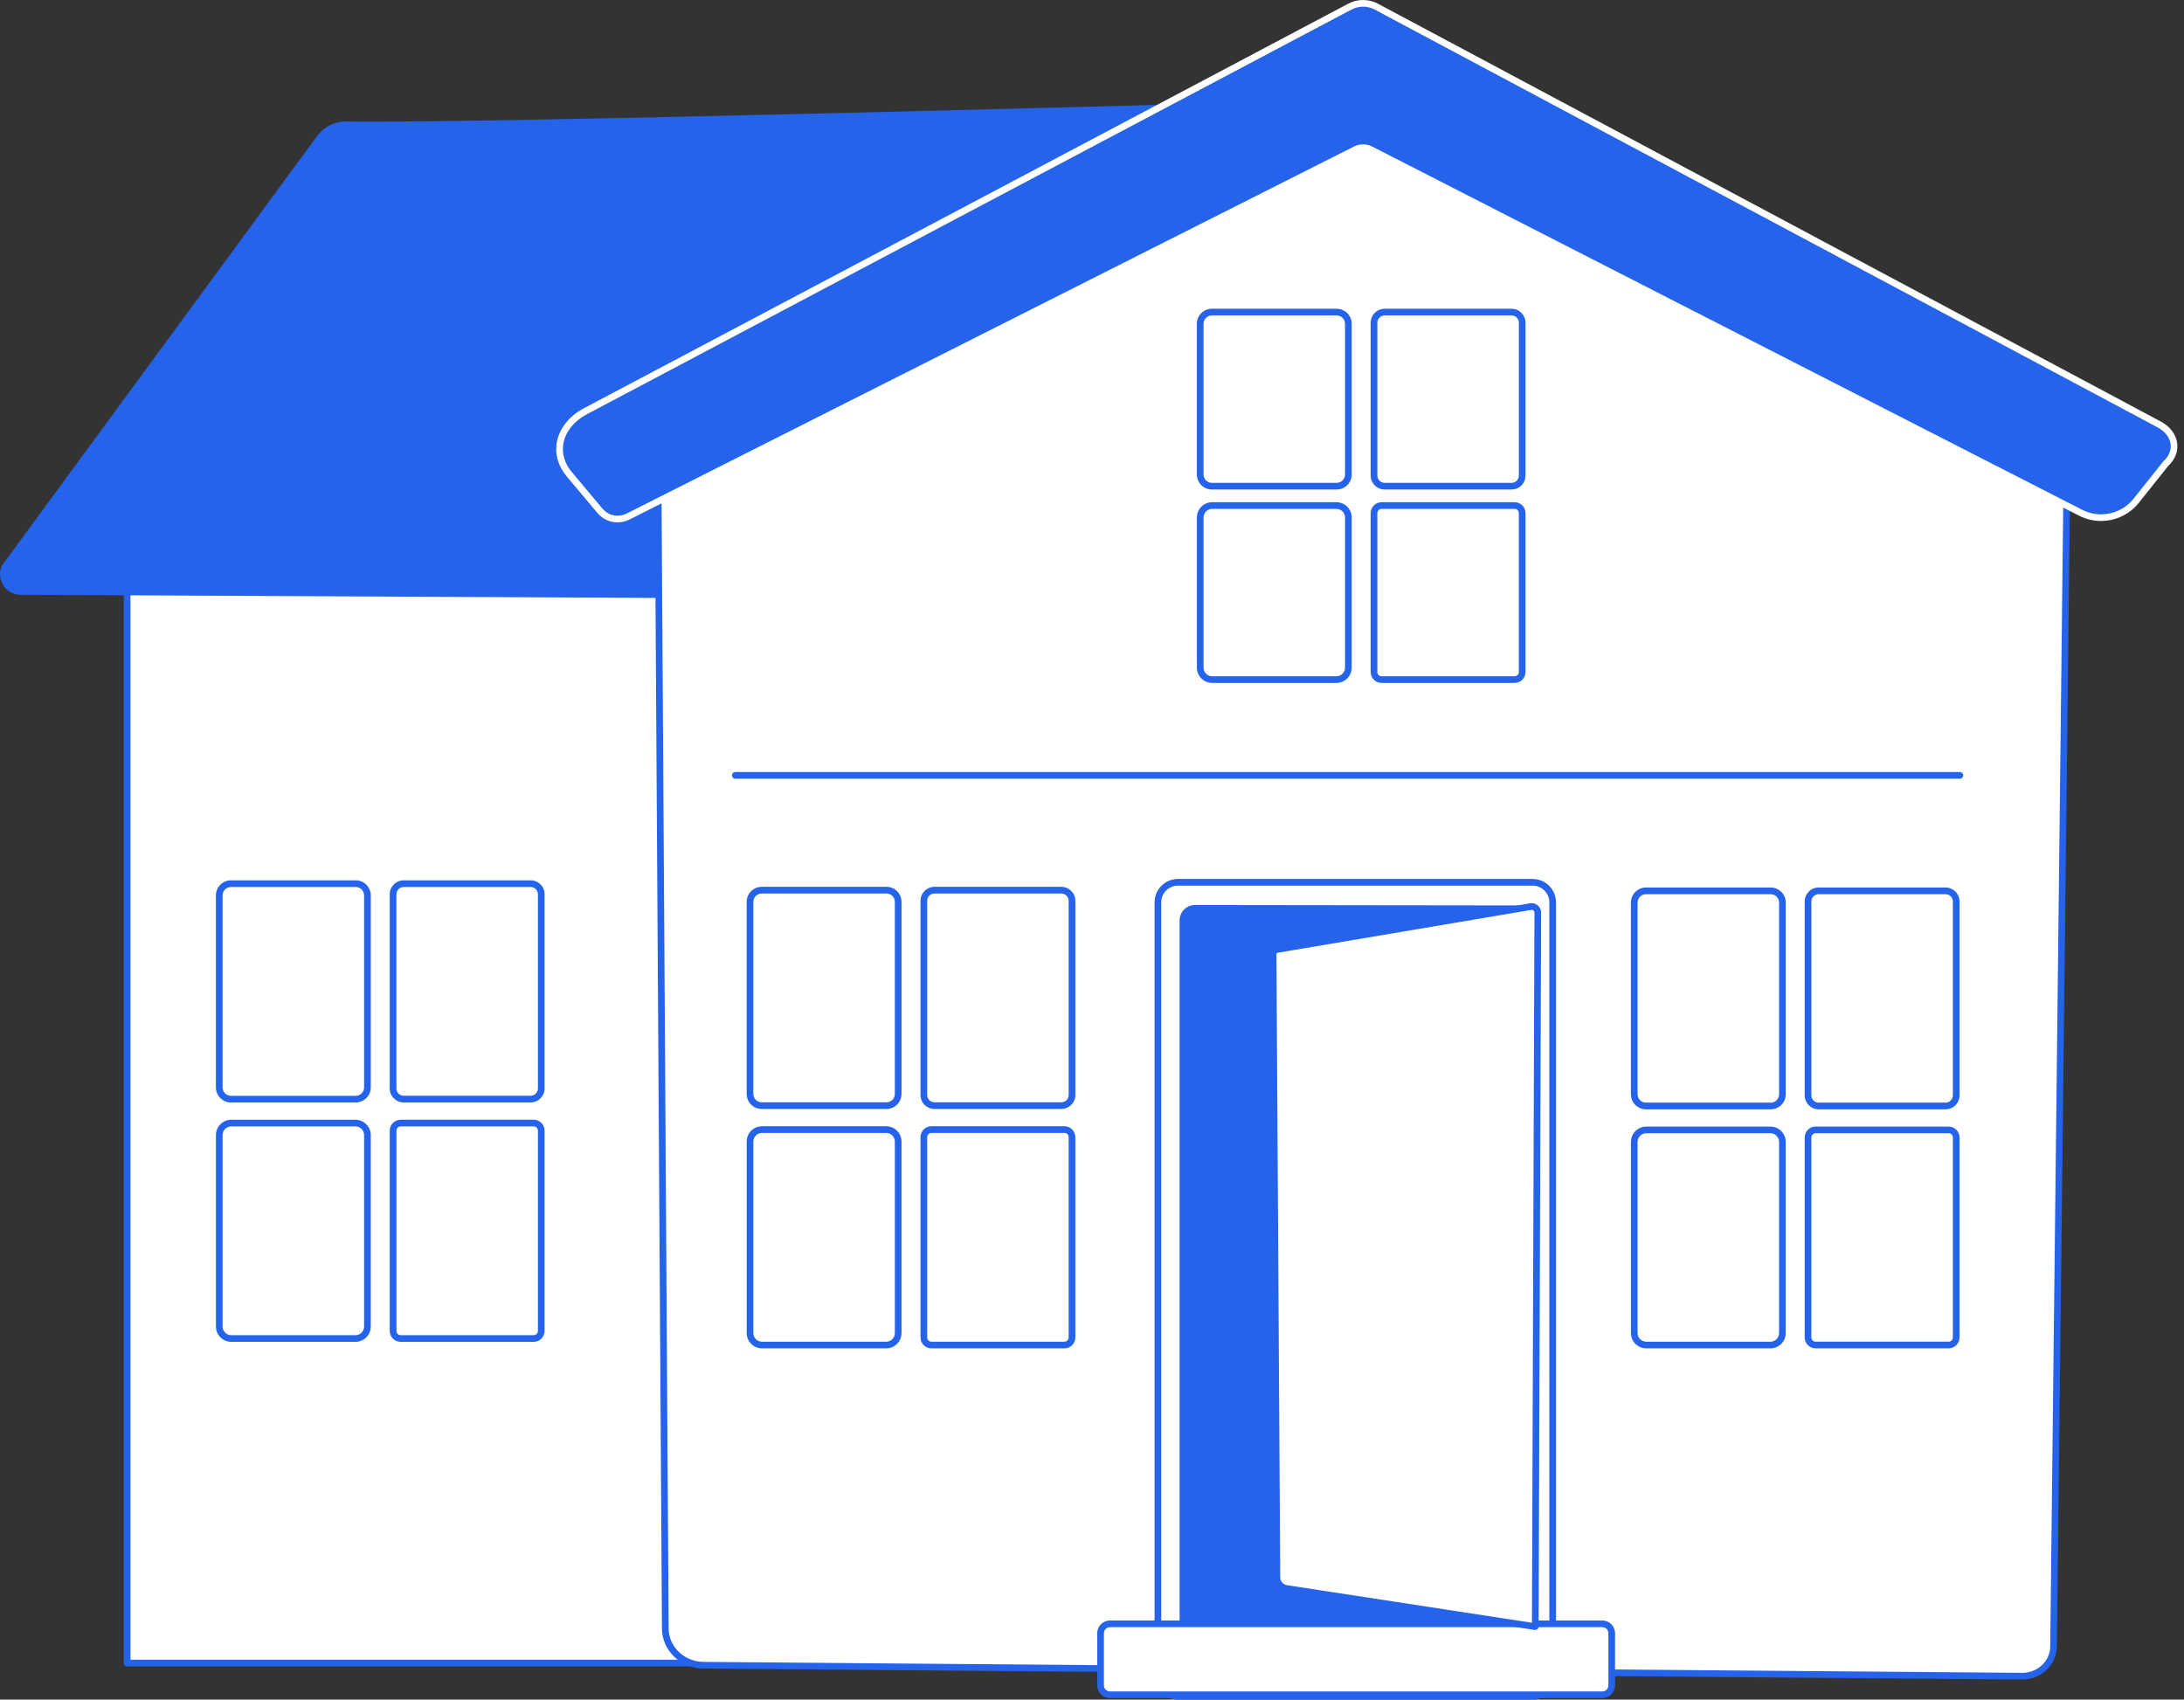 <svg width="257" height="200" viewBox="0 0 257 200" fill="none" xmlns="http://www.w3.org/2000/svg">
<rect x="0" y="0" width="257" height="200" fill="#333333" stroke="none"/>
<path d="M229.93 195.7H14.96V48.013L234.835 49.966L234.819 190.408C234.819 193.33 232.629 195.698 229.93 195.698V195.7Z" fill="white"/>
<path d="M229.929 196.092H14.959C14.741 196.092 14.567 195.915 14.567 195.7V48.013C14.567 47.907 14.608 47.808 14.682 47.733C14.757 47.66 14.866 47.626 14.962 47.619L234.838 49.572C235.054 49.573 235.226 49.748 235.226 49.964L235.21 190.406C235.21 193.54 232.841 196.09 229.927 196.09L229.929 196.092ZM15.351 195.306H229.929C232.409 195.306 234.426 193.109 234.426 190.408L234.442 50.354L15.352 48.408V195.306H15.351Z" fill="#2563EB"/>
<path d="M128.551 70.621L2.408 69.991C0.644 69.982 -0.516 68.15 0.229 66.552L37.299 16.024C38.115 14.911 39.419 14.262 40.8 14.289C55.651 14.581 142.844 12.158 142.844 12.158L128.552 70.62L128.551 70.621Z" fill="#2563EB"/>
<path d="M62.44 129.732H47.507C46.6 129.732 45.862 128.994 45.862 128.087V105.236C45.862 104.329 46.6 103.592 47.507 103.592H62.44C63.347 103.592 64.085 104.329 64.085 105.236V128.087C64.085 128.994 63.347 129.732 62.44 129.732ZM47.507 104.377C47.033 104.377 46.648 104.762 46.648 105.236V128.087C46.648 128.561 47.033 128.946 47.507 128.946H62.44C62.914 128.946 63.299 128.561 63.299 128.087V105.236C63.299 104.762 62.914 104.377 62.44 104.377H47.507Z" fill="#2563EB"/>
<path d="M41.859 129.734H27.179C26.202 129.734 25.407 128.939 25.407 127.963V105.363C25.407 104.386 26.202 103.592 27.179 103.592H41.859C42.835 103.592 43.63 104.386 43.63 105.363V127.963C43.63 128.939 42.835 129.734 41.859 129.734ZM27.179 104.379C26.635 104.379 26.193 104.821 26.193 105.365V127.964C26.193 128.508 26.635 128.95 27.179 128.95H41.859C42.402 128.95 42.844 128.508 42.844 127.964V105.365C42.844 104.821 42.402 104.379 41.859 104.379H27.179Z" fill="#2563EB"/>
<path d="M62.796 157.905H47.149C46.44 157.905 45.862 157.328 45.862 156.619V133.051C45.862 132.342 46.44 131.765 47.149 131.765H62.796C63.505 131.765 64.083 132.342 64.083 133.051V156.619C64.083 157.328 63.505 157.905 62.796 157.905ZM47.151 132.55C46.874 132.55 46.65 132.775 46.65 133.051V156.619C46.65 156.895 46.874 157.119 47.151 157.119H62.798C63.074 157.119 63.299 156.895 63.299 156.619V133.051C63.299 132.775 63.074 132.55 62.798 132.55H47.151Z" fill="#2563EB"/>
<path d="M41.824 157.904H27.215C26.219 157.904 25.41 157.094 25.41 156.1V133.571C25.41 132.575 26.221 131.766 27.215 131.766H41.824C42.82 131.766 43.629 132.577 43.629 133.571V156.1C43.629 157.096 42.818 157.904 41.824 157.904ZM27.215 132.55C26.652 132.55 26.194 133.008 26.194 133.571V156.1C26.194 156.663 26.652 157.121 27.215 157.121H41.824C42.387 157.121 42.844 156.663 42.844 156.1V133.571C42.844 133.008 42.387 132.55 41.824 132.55H27.215Z" fill="#2563EB"/>
<path d="M78.287 191.636L77.41 51.817L162.228 13.958L243.257 52.373L241.647 193.826C241.597 195.74 239.945 197.261 237.935 197.245L82.782 195.955C80.291 195.934 78.285 194.006 78.285 191.636H78.287Z" fill="white"/>
<path d="M237.97 197.637C237.958 197.637 237.947 197.637 237.934 197.637L82.781 196.347C80.087 196.323 77.896 194.212 77.894 191.637L77.017 51.818C77.017 51.663 77.108 51.521 77.251 51.457L162.068 13.598C162.173 13.551 162.293 13.553 162.396 13.601L243.426 52.016C243.565 52.082 243.652 52.223 243.65 52.376L242.04 193.829C241.986 195.937 240.162 197.637 237.968 197.637H237.97ZM77.807 52.071L78.681 191.634C78.681 193.783 80.524 195.545 82.788 195.563L237.941 196.853C237.95 196.853 237.961 196.853 237.97 196.853C239.743 196.853 241.215 195.497 241.257 193.817L242.865 52.622L162.225 14.392L77.807 52.073V52.071Z" fill="#2563EB"/>
<path d="M228.943 130.541H214.01C213.103 130.541 212.365 129.803 212.365 128.896V106.082C212.365 105.175 213.103 104.438 214.01 104.438H228.943C229.85 104.438 230.587 105.175 230.587 106.082V128.896C230.587 129.803 229.85 130.541 228.943 130.541ZM214.01 105.225C213.536 105.225 213.151 105.61 213.151 106.084V128.898C213.151 129.372 213.536 129.757 214.01 129.757H228.943C229.417 129.757 229.802 129.372 229.802 128.898V106.084C229.802 105.61 229.417 105.225 228.943 105.225H214.01Z" fill="#2563EB"/>
<path d="M208.366 130.541H193.686C192.71 130.541 191.915 129.746 191.915 128.769V106.209C191.915 105.232 192.71 104.438 193.686 104.438H208.366C209.343 104.438 210.137 105.232 210.137 106.209V128.769C210.137 129.746 209.343 130.541 208.366 130.541ZM193.686 105.225C193.143 105.225 192.701 105.667 192.701 106.21V128.771C192.701 129.315 193.143 129.757 193.686 129.757H208.366C208.91 129.757 209.352 129.315 209.352 128.771V106.21C209.352 105.667 208.91 105.225 208.366 105.225H193.686Z" fill="#2563EB"/>
<path d="M229.299 158.669H213.652C212.943 158.669 212.365 158.092 212.365 157.383V133.855C212.365 133.145 212.943 132.568 213.652 132.568H229.299C230.008 132.568 230.586 133.145 230.586 133.855V157.383C230.586 158.092 230.008 158.669 229.299 158.669ZM213.653 133.354C213.377 133.354 213.153 133.578 213.153 133.855V157.383C213.153 157.659 213.377 157.883 213.653 157.883H229.301C229.577 157.883 229.802 157.659 229.802 157.383V133.855C229.802 133.578 229.577 133.354 229.301 133.354H213.653Z" fill="#2563EB"/>
<path d="M208.331 158.67H193.722C192.726 158.67 191.917 157.859 191.917 156.865V134.376C191.917 133.38 192.728 132.571 193.722 132.571H208.331C209.327 132.571 210.136 133.381 210.136 134.376V156.865C210.136 157.861 209.325 158.67 208.331 158.67ZM193.721 133.355C193.158 133.355 192.7 133.813 192.7 134.376V156.865C192.7 157.428 193.158 157.886 193.721 157.886H208.329C208.892 157.886 209.35 157.428 209.35 156.865V134.376C209.35 133.813 208.892 133.355 208.329 133.355H193.721Z" fill="#2563EB"/>
<path d="M177.871 57.604H162.938C162.031 57.604 161.293 56.867 161.293 55.96V37.976C161.293 37.069 162.031 36.332 162.938 36.332H177.871C178.778 36.332 179.515 37.069 179.515 37.976V55.96C179.515 56.867 178.778 57.604 177.871 57.604ZM162.94 37.119C162.466 37.119 162.081 37.504 162.081 37.978V55.961C162.081 56.435 162.466 56.82 162.94 56.82H177.873C178.347 56.82 178.731 56.435 178.731 55.961V37.978C178.731 37.504 178.347 37.119 177.873 37.119H162.94Z" fill="#2563EB"/>
<path d="M157.289 57.604H142.609C141.633 57.604 140.838 56.809 140.838 55.833V38.103C140.838 37.126 141.633 36.332 142.609 36.332H157.289C158.266 36.332 159.06 37.126 159.06 38.103V55.833C159.06 56.809 158.266 57.604 157.289 57.604ZM142.609 37.119C142.066 37.119 141.624 37.561 141.624 38.105V55.835C141.624 56.378 142.066 56.82 142.609 56.82H157.289C157.833 56.82 158.275 56.378 158.275 55.835V38.105C158.275 37.561 157.833 37.119 157.289 37.119H142.609Z" fill="#2563EB"/>
<path d="M178.227 80.367H162.58C161.871 80.367 161.293 79.79 161.293 79.081V60.383C161.293 59.673 161.871 59.096 162.58 59.096H178.227C178.936 59.096 179.514 59.673 179.514 60.383V79.081C179.514 79.79 178.936 80.367 178.227 80.367ZM162.58 59.882C162.303 59.882 162.079 60.106 162.079 60.383V79.081C162.079 79.357 162.303 79.581 162.58 79.581H178.227C178.503 79.581 178.728 79.357 178.728 79.081V60.383C178.728 60.106 178.503 59.882 178.227 59.882H162.58Z" fill="#2563EB"/>
<path d="M157.254 80.367H142.646C141.65 80.367 140.841 79.556 140.841 78.561V60.902C140.841 59.906 141.652 59.097 142.646 59.097H157.254C158.25 59.097 159.059 59.908 159.059 60.902V78.561C159.059 79.558 158.249 80.367 157.254 80.367ZM142.646 59.882C142.083 59.882 141.625 60.339 141.625 60.902V78.561C141.625 79.125 142.083 79.582 142.646 79.582H157.254C157.818 79.582 158.275 79.125 158.275 78.561V60.902C158.275 60.339 157.818 59.882 157.254 59.882H142.646Z" fill="#2563EB"/>
<path d="M124.896 130.499H109.963C109.056 130.499 108.319 129.762 108.319 128.855V106.003C108.319 105.096 109.056 104.359 109.963 104.359H124.896C125.803 104.359 126.541 105.096 126.541 106.003V128.855C126.541 129.762 125.803 130.499 124.896 130.499ZM109.963 105.145C109.489 105.145 109.104 105.529 109.104 106.003V128.855C109.104 129.329 109.489 129.713 109.963 129.713H124.896C125.37 129.713 125.755 129.329 125.755 128.855V106.003C125.755 105.529 125.37 105.145 124.896 105.145H109.963Z" fill="#2563EB"/>
<path d="M104.315 130.5H89.635C88.659 130.5 87.864 129.705 87.864 128.729V106.129C87.864 105.152 88.659 104.357 89.635 104.357H104.315C105.291 104.357 106.086 105.152 106.086 106.129V128.729C106.086 129.705 105.291 130.5 104.315 130.5ZM89.635 105.145C89.091 105.145 88.65 105.587 88.65 106.13V128.73C88.65 129.274 89.091 129.716 89.635 129.716H104.315C104.858 129.716 105.3 129.274 105.3 128.73V106.13C105.3 105.587 104.858 105.145 104.315 105.145H89.635Z" fill="#2563EB"/>
<path d="M125.253 158.671H109.605C108.896 158.671 108.319 158.094 108.319 157.384V133.817C108.319 133.108 108.896 132.531 109.605 132.531H125.253C125.962 132.531 126.539 133.108 126.539 133.817V157.384C126.539 158.094 125.962 158.671 125.253 158.671ZM109.605 133.316C109.329 133.316 109.104 133.541 109.104 133.817V157.384C109.104 157.661 109.329 157.885 109.605 157.885H125.253C125.529 157.885 125.753 157.661 125.753 157.384V133.817C125.753 133.541 125.529 133.316 125.253 133.316H109.605Z" fill="#2563EB"/>
<path d="M104.28 158.67H89.671C88.675 158.67 87.866 157.86 87.866 156.865V134.337C87.866 133.341 88.677 132.532 89.671 132.532H104.28C105.276 132.532 106.085 133.343 106.085 134.337V156.865C106.085 157.861 105.274 158.67 104.28 158.67ZM89.671 133.316C89.108 133.316 88.65 133.774 88.65 134.337V156.865C88.65 157.429 89.108 157.886 89.671 157.886H104.28C104.843 157.886 105.301 157.429 105.301 156.865V134.337C105.301 133.774 104.843 133.316 104.28 133.316H89.671Z" fill="#2563EB"/>
<path d="M161.967 0.786L254.092 49.953C256.045 50.995 256.415 53.113 254.89 54.521L251.371 58.934C249.807 60.896 247.077 61.484 244.844 60.34L161.295 17.594C160.738 17.307 160.075 17.305 159.515 17.588L73.909 60.784C72.781 61.354 71.409 61.071 70.594 60.103L66.97 55.786C64.909 53.331 65.757 50.05 68.879 48.397L158.84 0.781C159.818 0.262 160.989 0.266 161.965 0.786H161.967Z" fill="#2563EB"/>
<path d="M72.675 61.471C71.779 61.471 70.903 61.083 70.293 60.356L66.669 56.038C65.662 54.837 65.26 53.392 65.538 51.967C65.85 50.374 66.999 48.947 68.695 48.049L158.657 0.433C159.751 -0.146 161.058 -0.144 162.151 0.438L254.275 49.606C255.366 50.187 256.066 51.119 256.2 52.161C256.322 53.123 255.959 54.055 255.177 54.788L251.676 59.178C250.003 61.277 247.052 61.911 244.663 60.689L161.114 17.942C160.668 17.714 160.135 17.713 159.688 17.937L74.081 61.133C73.63 61.361 73.149 61.469 72.674 61.469L72.675 61.471ZM160.399 0.786C159.927 0.786 159.455 0.9 159.025 1.128L69.064 48.744C67.58 49.53 66.575 50.759 66.311 52.119C66.079 53.305 66.421 54.519 67.273 55.534L70.897 59.851C71.596 60.685 72.763 60.924 73.732 60.434L159.337 17.239C160.007 16.9 160.807 16.902 161.474 17.246L245.022 59.992C247.08 61.045 249.621 60.498 251.063 58.69L254.582 54.276C254.594 54.26 254.608 54.246 254.623 54.232C255.229 53.672 255.514 52.972 255.423 52.261C255.321 51.475 254.769 50.759 253.906 50.299L161.782 1.131C161.349 0.9 160.873 0.786 160.399 0.786Z" fill="white"/>
<path d="M180.352 103.826H138.611C137.31 103.826 136.255 104.88 136.255 106.181V197.253C136.255 198.554 137.31 199.609 138.611 199.609H180.352C181.653 199.609 182.708 198.554 182.708 197.253V106.181C182.708 104.88 181.653 103.826 180.352 103.826Z" fill="white"/>
<path d="M180.351 200H138.612C137.095 200 135.862 198.767 135.862 197.251V106.181C135.862 104.665 137.095 103.432 138.612 103.432H180.351C181.868 103.432 183.101 104.665 183.101 106.181V197.251C183.101 198.767 181.868 200 180.351 200ZM138.612 104.218C137.528 104.218 136.648 105.098 136.648 106.181V197.251C136.648 198.334 137.528 199.214 138.612 199.214H180.351C181.435 199.214 182.315 198.334 182.315 197.251V106.181C182.315 105.098 181.435 104.218 180.351 104.218H138.612Z" fill="#2563EB"/>
<path d="M179.007 196.084L140.614 196.226C139.616 196.226 138.809 195.417 138.809 194.421V108.303C138.809 107.305 139.618 106.498 140.614 106.498L179.667 106.546C180.379 106.546 180.951 107.132 180.937 107.845L179.009 196.086L179.007 196.084Z" fill="#2563EB"/>
<path d="M188.544 191.083H130.619C130.005 191.083 129.507 191.58 129.507 192.194V198.322C129.507 198.936 130.005 199.434 130.619 199.434H188.544C189.159 199.434 189.656 198.936 189.656 198.322V192.194C189.656 191.58 189.159 191.083 188.544 191.083Z" fill="white"/>
<path d="M188.546 199.826H130.621C129.79 199.826 129.115 199.151 129.115 198.322V192.195C129.115 191.364 129.79 190.691 130.621 190.691H188.546C189.376 190.691 190.05 191.366 190.05 192.195V198.322C190.05 199.153 189.374 199.826 188.546 199.826ZM130.621 191.475C130.223 191.475 129.901 191.797 129.901 192.195V198.322C129.901 198.72 130.223 199.042 130.621 199.042H188.546C188.943 199.042 189.266 198.72 189.266 198.322V192.195C189.266 191.797 188.943 191.475 188.546 191.475H130.621Z" fill="#2563EB"/>
<path d="M151.387 186.926C150.739 186.826 150.26 186.27 150.254 185.614L149.809 112.273C149.809 112.006 150.001 111.779 150.265 111.735L180.12 106.687C180.559 106.612 180.958 106.953 180.956 107.396L180.658 191.417L151.386 186.926H151.387Z" fill="white"/>
<path d="M180.659 191.811C180.64 191.811 180.62 191.811 180.601 191.806L151.328 187.314C150.483 187.184 149.867 186.471 149.861 185.616L149.416 112.275C149.416 111.811 149.746 111.423 150.2 111.346L180.055 106.298C180.378 106.243 180.707 106.334 180.959 106.546C181.208 106.758 181.352 107.068 181.351 107.396L181.053 191.417C181.053 191.531 181.003 191.64 180.916 191.715C180.845 191.775 180.754 191.809 180.661 191.809L180.659 191.811ZM180.242 107.068C180.225 107.068 180.205 107.068 180.185 107.074L150.33 112.121C150.255 112.134 150.202 112.198 150.202 112.273L150.647 185.61C150.651 186.075 150.986 186.466 151.447 186.537L180.269 190.959L180.565 107.392C180.565 107.261 180.494 107.18 180.451 107.145C180.415 107.115 180.344 107.068 180.244 107.068H180.242Z" fill="#2563EB"/>
<path d="M230.634 91.634H86.524C86.307 91.634 86.132 91.457 86.132 91.242C86.132 91.026 86.308 90.85 86.524 90.85H230.634C230.851 90.85 231.026 91.026 231.026 91.242C231.026 91.457 230.849 91.634 230.634 91.634Z" fill="#2563EB"/>
<path d="M46.669 60.311C46.565 60.311 46.464 60.27 46.389 60.196C45.785 59.584 31.554 45.152 29.183 38.431C29.115 38.239 29.206 38.027 29.391 37.943C29.539 37.877 44.285 31.217 47.779 27.119C47.882 26.998 48.05 26.951 48.201 27.001C48.353 27.051 48.459 27.188 48.47 27.349C48.536 28.343 50.059 51.807 47.038 60.056C46.991 60.183 46.884 60.278 46.752 60.306C46.724 60.311 46.697 60.315 46.669 60.315V60.311ZM30.05 38.506C32.452 44.535 44.069 56.684 46.501 59.187C48.887 51.545 47.986 32.637 47.74 28.297C43.658 32.195 32.215 37.519 30.05 38.508V38.506Z" fill="#2563EB"/>
</svg>
